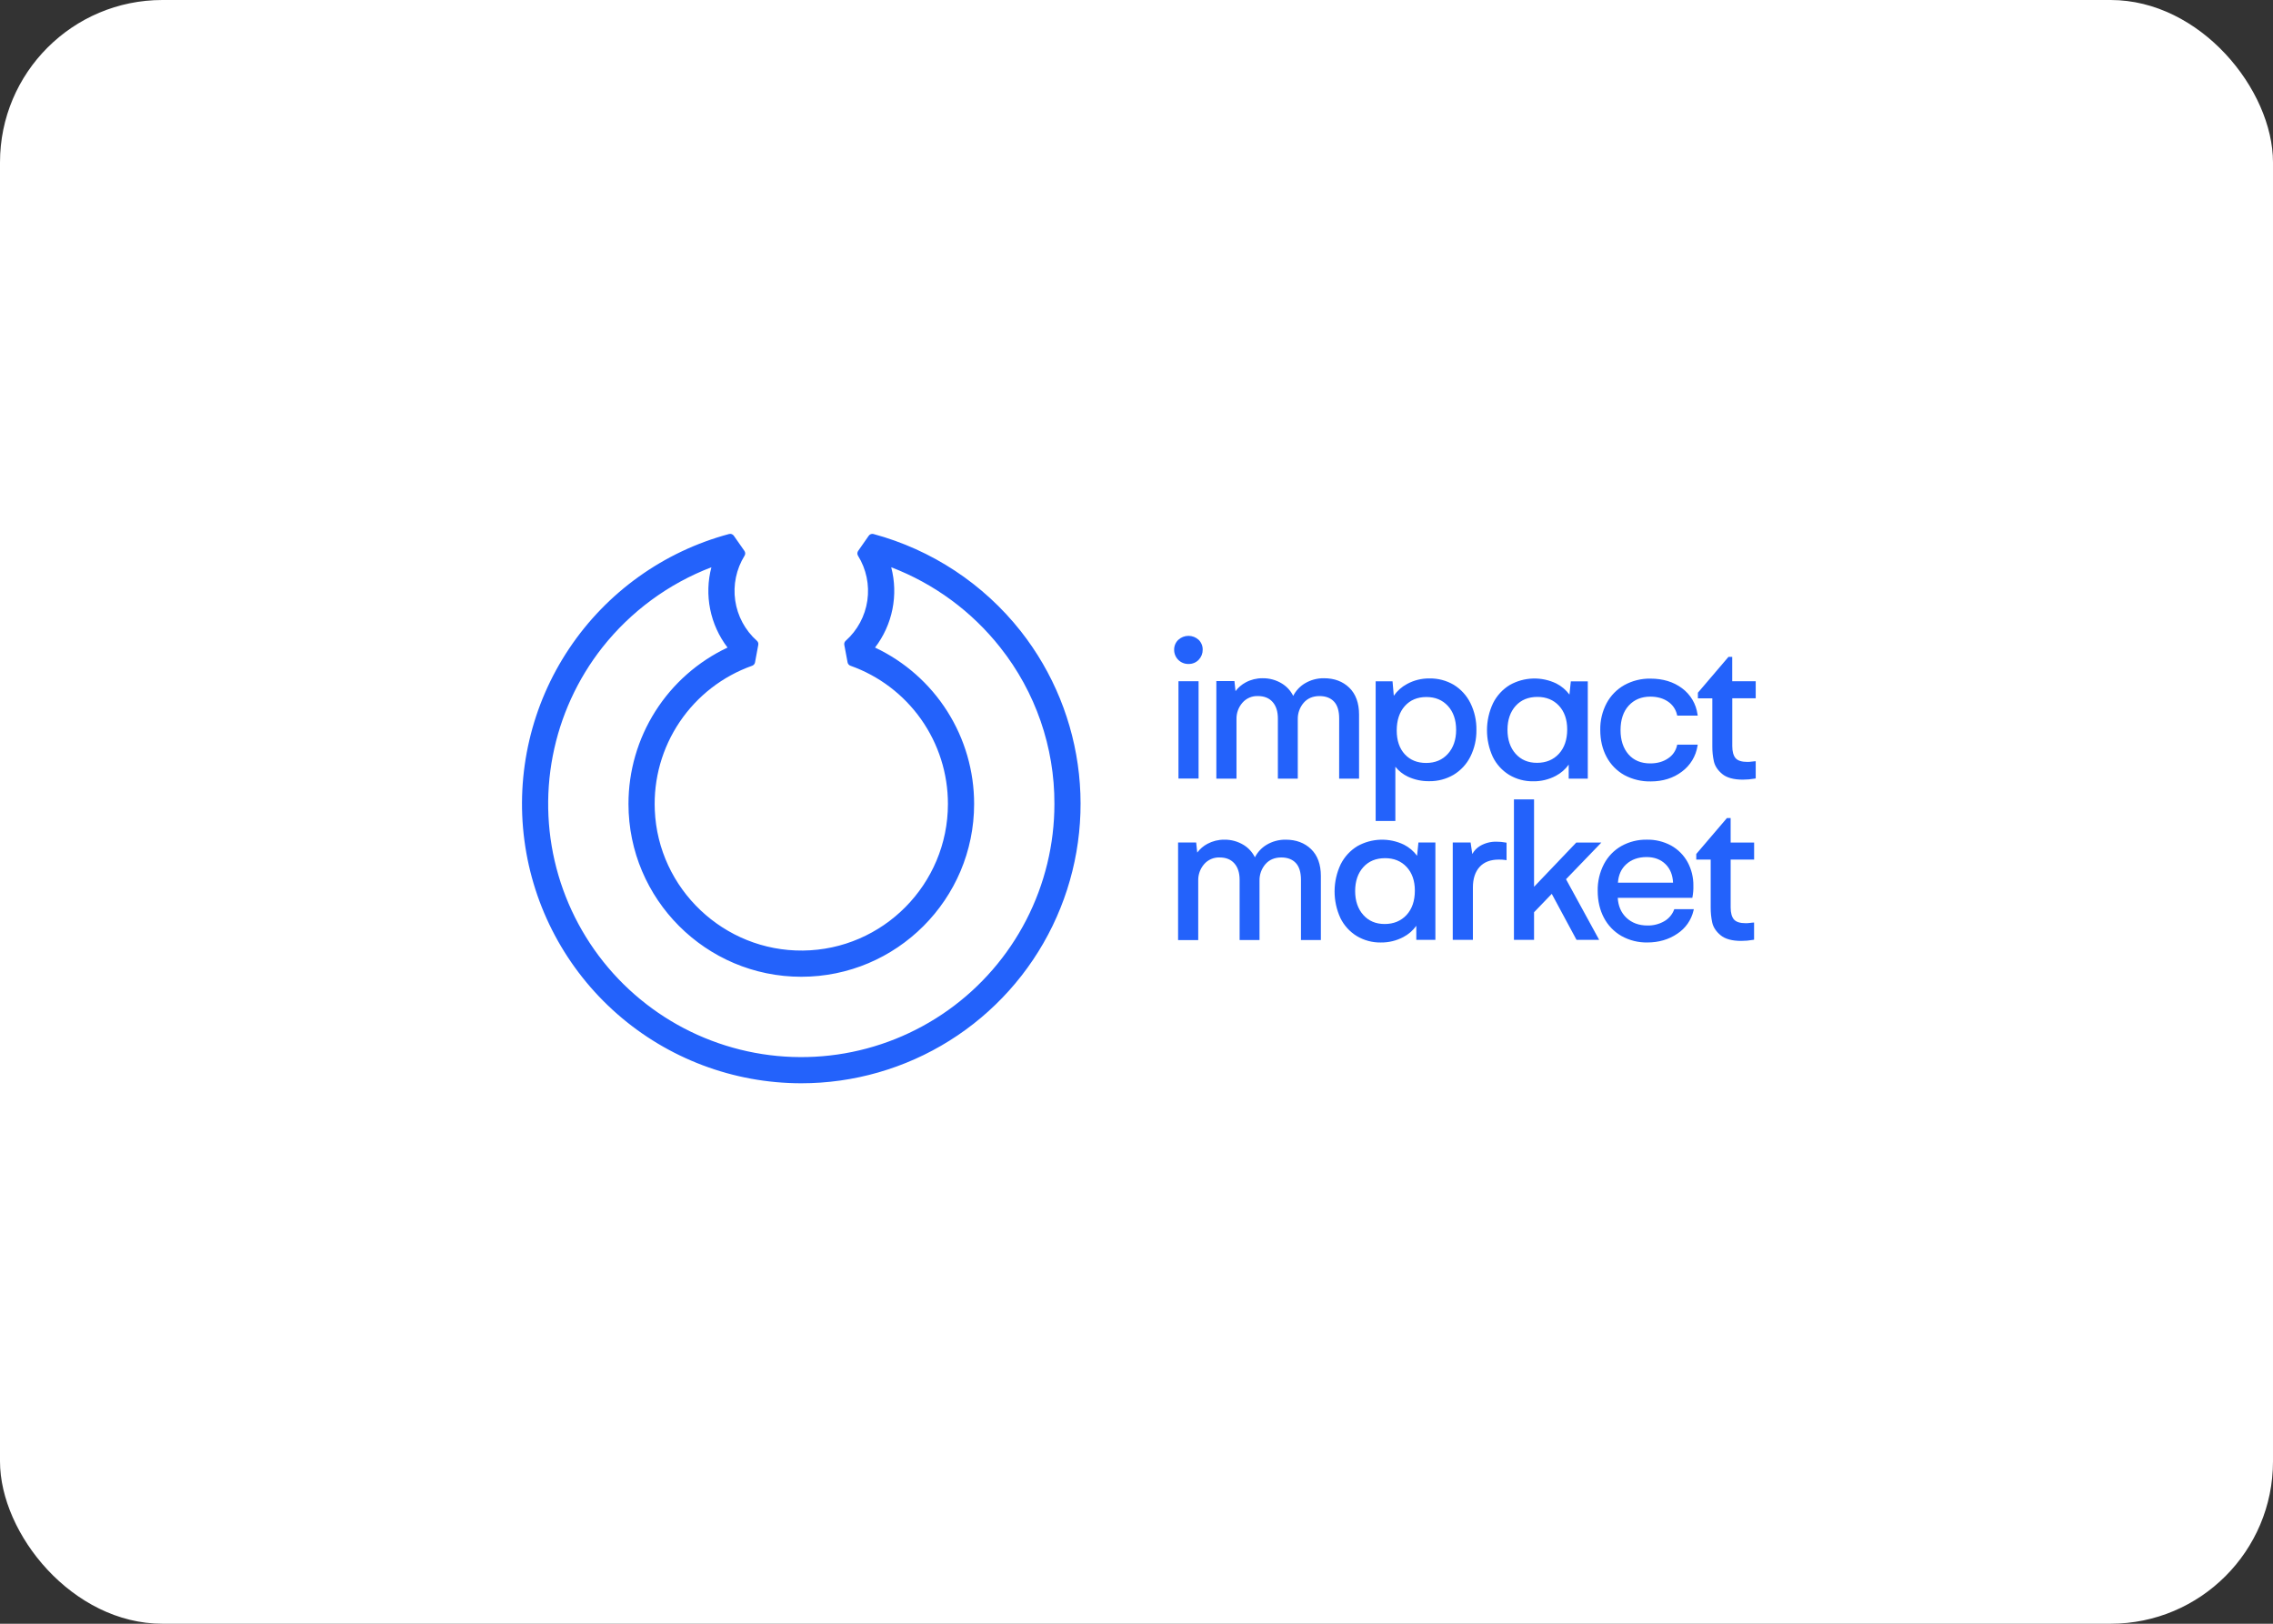 <svg width="224" height="160" viewBox="0 0 224 160" fill="none" xmlns="http://www.w3.org/2000/svg">
<rect x="0" y="0" width="224" height="160" fill="#333333" stroke="none"/>
<rect width="224" height="160" rx="16" fill="white"/>
<g clip-path="url(#clip0_2562_64509)">
<path d="M78.965 106.744C72.286 106.742 65.835 104.312 60.815 99.907C55.794 95.502 52.547 89.422 51.677 82.8C50.806 76.177 52.373 69.465 56.086 63.912C59.798 58.36 65.402 54.346 71.854 52.619C71.939 52.597 72.029 52.602 72.112 52.632C72.195 52.663 72.266 52.718 72.317 52.791L73.362 54.287C73.41 54.355 73.437 54.437 73.439 54.52C73.442 54.604 73.419 54.687 73.375 54.758C72.558 56.076 72.232 57.639 72.455 59.174C72.678 60.708 73.435 62.115 74.594 63.145C74.648 63.194 74.689 63.256 74.713 63.326C74.736 63.395 74.741 63.469 74.727 63.541L74.406 65.272C74.392 65.346 74.359 65.416 74.31 65.473C74.261 65.531 74.197 65.574 74.126 65.6C71.214 66.633 68.71 68.573 66.983 71.135C65.255 73.697 64.395 76.745 64.529 79.832C64.854 87.594 71.348 93.745 79.117 93.666C87.015 93.586 93.416 87.135 93.416 79.218C93.419 76.233 92.497 73.321 90.777 70.883C89.056 68.444 86.623 66.598 83.81 65.6C83.739 65.575 83.675 65.531 83.626 65.474C83.576 65.416 83.543 65.347 83.528 65.273L83.204 63.542C83.191 63.47 83.196 63.396 83.219 63.327C83.243 63.257 83.284 63.195 83.338 63.146C84.496 62.115 85.253 60.709 85.476 59.174C85.698 57.639 85.372 56.075 84.554 54.758C84.51 54.687 84.488 54.604 84.491 54.52C84.493 54.437 84.52 54.355 84.568 54.287L85.613 52.791C85.663 52.718 85.735 52.663 85.818 52.633C85.9 52.602 85.99 52.598 86.076 52.62C91.821 54.17 96.914 57.529 100.599 62.201C103.793 66.261 105.779 71.138 106.331 76.274C106.883 81.41 105.979 86.598 103.722 91.244C101.465 95.891 97.946 99.808 93.567 102.549C89.189 105.29 84.128 106.744 78.962 106.744H78.965ZM70.105 55.897C65.878 57.516 62.166 60.246 59.36 63.798C56.901 66.924 55.225 70.592 54.472 74.497C53.719 78.402 53.911 82.431 55.031 86.247C56.151 90.062 58.167 93.555 60.911 96.434C63.656 99.312 67.048 101.493 70.807 102.793C74.565 104.094 78.579 104.477 82.516 103.911C86.452 103.345 90.196 101.846 93.436 99.539C96.675 97.232 99.316 94.184 101.138 90.649C102.96 87.114 103.91 83.194 103.91 79.218C103.93 73.621 102.048 68.185 98.573 63.798C95.768 60.245 92.056 57.515 87.828 55.897C88.183 57.25 88.223 58.666 87.947 60.037C87.671 61.408 87.085 62.698 86.234 63.809C89.156 65.186 91.626 67.366 93.355 70.095C95.084 72.823 96.001 75.987 95.998 79.218C95.998 88.609 88.358 96.249 78.966 96.249C69.575 96.249 61.935 88.609 61.935 79.218C61.932 75.987 62.849 72.823 64.578 70.094C66.307 67.366 68.777 65.186 71.699 63.809C70.849 62.698 70.263 61.408 69.987 60.037C69.711 58.666 69.751 57.25 70.106 55.897H70.105Z" fill="#2362FB"/>
<path d="M116.136 67.127H118.118V76.717H116.136V67.127Z" fill="#2362FB"/>
<path d="M117.117 65.425C117.307 65.432 117.496 65.398 117.672 65.326C117.848 65.254 118.006 65.145 118.136 65.007C118.389 64.741 118.528 64.386 118.523 64.019C118.526 63.839 118.493 63.66 118.425 63.493C118.357 63.327 118.256 63.175 118.128 63.049C117.854 62.796 117.495 62.655 117.123 62.655C116.75 62.655 116.391 62.796 116.118 63.049C115.986 63.174 115.882 63.325 115.812 63.492C115.742 63.659 115.707 63.839 115.71 64.02C115.707 64.206 115.742 64.39 115.812 64.562C115.881 64.734 115.985 64.89 116.116 65.021C116.247 65.152 116.403 65.256 116.575 65.325C116.747 65.395 116.931 65.43 117.117 65.427V65.425ZM131.97 76.728H133.933V70.409C133.933 69.277 133.609 68.387 132.97 67.766C132.332 67.146 131.495 66.832 130.482 66.832C129.811 66.822 129.151 67.001 128.577 67.347C128.093 67.642 127.701 68.066 127.443 68.57C127.198 68.074 126.818 67.656 126.348 67.364C125.77 67.005 125.101 66.821 124.42 66.832C123.843 66.828 123.274 66.968 122.765 67.24C122.37 67.45 122.025 67.745 121.757 68.103L121.652 67.113H119.869V76.726H121.854V70.855C121.842 70.266 122.049 69.695 122.435 69.25C122.623 69.033 122.857 68.861 123.12 68.746C123.383 68.632 123.668 68.578 123.955 68.588C124.582 68.588 125.062 68.778 125.41 69.168C125.758 69.557 125.932 70.108 125.932 70.792V76.728H127.894V70.877C127.88 70.282 128.087 69.702 128.475 69.251C128.856 68.812 129.381 68.589 130.037 68.589C130.64 68.589 131.119 68.769 131.458 69.126C131.798 69.482 131.973 70.043 131.973 70.798L131.97 76.728ZM137.51 75.554C137.841 75.97 138.263 76.304 138.744 76.53C139.403 76.836 140.122 76.989 140.848 76.977C141.692 76.989 142.523 76.77 143.251 76.344C143.962 75.915 144.536 75.293 144.906 74.551C145.31 73.736 145.513 72.836 145.498 71.927C145.514 71.009 145.311 70.101 144.906 69.277C144.538 68.536 143.97 67.912 143.265 67.479C142.539 67.053 141.709 66.836 140.868 66.852C140.096 66.842 139.334 67.031 138.657 67.401C138.137 67.678 137.691 68.075 137.356 68.559L137.231 67.132H135.569V80.899H137.51V75.554ZM138.441 74.325C137.914 73.754 137.645 72.967 137.645 71.981C137.645 70.976 137.914 70.165 138.442 69.573C138.971 68.981 139.684 68.683 140.567 68.683C141.45 68.683 142.151 68.978 142.687 69.561C143.223 70.144 143.499 70.942 143.499 71.926C143.499 72.89 143.225 73.683 142.686 74.281C142.147 74.88 141.432 75.18 140.546 75.18C139.66 75.18 138.967 74.892 138.441 74.325ZM153.322 76.45C153.827 76.186 154.262 75.808 154.593 75.345V76.728H156.474V67.138H154.802L154.666 68.442C154.325 67.984 153.882 67.61 153.373 67.35C152.654 67.004 151.863 66.836 151.065 66.861C150.268 66.886 149.489 67.102 148.793 67.492C148.083 67.923 147.51 68.546 147.138 69.289C146.748 70.115 146.544 71.017 146.54 71.93C146.535 72.844 146.73 73.748 147.112 74.578C147.47 75.311 148.029 75.927 148.724 76.354C149.439 76.781 150.258 77 151.091 76.987C151.868 76.999 152.636 76.814 153.322 76.45ZM154.445 71.877C154.445 72.881 154.168 73.691 153.623 74.28C153.079 74.869 152.356 75.168 151.471 75.168C150.586 75.168 149.892 74.868 149.362 74.277C148.833 73.686 148.56 72.886 148.56 71.916C148.56 70.945 148.831 70.152 149.362 69.559C149.894 68.967 150.616 68.672 151.513 68.672C152.383 68.672 153.098 68.965 153.633 69.541C154.168 70.116 154.445 70.906 154.445 71.877ZM160.073 76.373C160.872 76.802 161.768 77.018 162.675 77C163.869 77 164.902 76.676 165.745 76.038C166.572 75.428 167.125 74.518 167.286 73.504L167.309 73.377H165.286L165.266 73.462C165.149 73.987 164.829 74.444 164.377 74.735C163.9 75.061 163.313 75.225 162.633 75.225C161.722 75.225 160.999 74.925 160.484 74.333C159.969 73.742 159.701 72.936 159.701 71.95C159.701 70.925 159.974 70.108 160.512 69.523C161.05 68.938 161.766 68.645 162.633 68.645C163.313 68.645 163.897 68.806 164.367 69.125C164.825 69.427 165.147 69.895 165.267 70.43L165.287 70.513H167.307L167.286 70.387C167.217 69.878 167.046 69.388 166.783 68.947C166.521 68.505 166.173 68.12 165.76 67.816C164.924 67.189 163.879 66.87 162.654 66.87C161.757 66.853 160.87 67.071 160.083 67.502C159.341 67.919 158.733 68.538 158.33 69.287C157.9 70.1 157.685 71.009 157.703 71.928C157.703 72.924 157.912 73.816 158.322 74.58C158.721 75.334 159.329 75.957 160.073 76.373ZM173.023 68.808V67.127H170.708V64.724H170.341L167.351 68.228L167.325 68.258V68.812H168.747V73.551C168.743 74.046 168.794 74.539 168.899 75.023C169.004 75.484 169.283 75.904 169.725 76.27C170.167 76.635 170.85 76.825 171.751 76.825C172.147 76.825 172.543 76.79 172.933 76.721L173.023 76.704V75.015H172.918C172.822 75.02 172.727 75.03 172.633 75.046C172.491 75.068 172.347 75.078 172.203 75.077C171.644 75.077 171.253 74.954 171.04 74.71C170.828 74.465 170.713 74.064 170.713 73.526V68.808H173.023ZM126.707 82.74C126.037 82.73 125.377 82.908 124.803 83.254C124.319 83.55 123.927 83.973 123.669 84.477C123.424 83.981 123.046 83.564 122.576 83.271C121.998 82.913 121.329 82.728 120.649 82.74C120.072 82.736 119.503 82.876 118.993 83.147C118.598 83.357 118.254 83.652 117.986 84.01L117.881 83.02H116.098V92.633H118.083V86.759C118.072 86.171 118.279 85.599 118.664 85.154C118.852 84.937 119.086 84.765 119.349 84.651C119.612 84.536 119.898 84.482 120.184 84.492C120.816 84.492 121.291 84.682 121.64 85.072C121.989 85.461 122.162 86.012 122.162 86.696V92.631H124.123V86.78C124.109 86.185 124.316 85.605 124.704 85.154C125.086 84.715 125.611 84.492 126.272 84.492C126.876 84.492 127.353 84.672 127.693 85.03C128.032 85.387 128.208 85.947 128.208 86.696V92.631H130.169V86.316C130.169 85.184 129.846 84.294 129.207 83.674C128.567 83.053 127.72 82.74 126.707 82.74ZM139.65 84.325C139.308 83.865 138.864 83.491 138.354 83.231C137.635 82.885 136.843 82.718 136.046 82.743C135.249 82.768 134.47 82.984 133.774 83.373C133.064 83.805 132.491 84.428 132.119 85.171C131.729 85.997 131.525 86.899 131.521 87.812C131.516 88.726 131.711 89.63 132.093 90.46C132.451 91.193 133.011 91.809 133.706 92.236C134.42 92.664 135.239 92.884 136.072 92.871C136.849 92.882 137.617 92.697 138.303 92.332C138.808 92.068 139.243 91.689 139.574 91.226V92.61H141.455V83.02H139.783L139.65 84.325ZM139.432 87.758C139.432 88.763 139.155 89.573 138.611 90.161C138.066 90.749 137.343 91.049 136.458 91.049C135.573 91.049 134.879 90.749 134.35 90.157C133.82 89.564 133.547 88.772 133.547 87.804C133.547 86.836 133.818 86.041 134.35 85.449C134.882 84.856 135.604 84.562 136.5 84.562C137.37 84.562 138.085 84.853 138.62 85.429C139.155 86.005 139.432 86.788 139.432 87.758ZM147.468 82.938C146.912 82.927 146.364 83.066 145.882 83.342C145.548 83.534 145.275 83.815 145.091 84.153L144.927 83.02H143.166V92.61H145.152V87.448C145.152 86.587 145.375 85.906 145.814 85.425C146.253 84.943 146.885 84.702 147.695 84.702C147.911 84.698 148.127 84.711 148.341 84.741L148.469 84.764V83.04L148.381 83.022C148.08 82.965 147.774 82.937 147.468 82.938Z" fill="#2362FB"/>
<path d="M157.813 83.021H155.341L151.178 87.382V78.769H149.196V92.612H151.178V89.89L152.923 88.078L155.333 92.555L155.364 92.612H157.595L154.328 86.636L157.813 83.021Z" fill="#2362FB"/>
<path d="M164.97 89.66C164.786 90.133 164.445 90.528 164.005 90.779C163.502 91.066 162.931 91.21 162.353 91.197C161.507 91.197 160.806 90.937 160.269 90.424C159.755 89.931 159.473 89.274 159.426 88.468H166.774L166.792 88.383C166.86 88.023 166.889 87.656 166.879 87.29C166.893 86.467 166.693 85.654 166.299 84.932C165.922 84.254 165.363 83.695 164.685 83.317C163.947 82.92 163.119 82.72 162.282 82.739C161.412 82.725 160.555 82.939 159.794 83.36C159.061 83.775 158.463 84.392 158.071 85.136C157.647 85.951 157.433 86.859 157.45 87.778C157.45 88.775 157.659 89.666 158.06 90.428C158.452 91.179 159.049 91.802 159.783 92.225C160.564 92.664 161.449 92.886 162.344 92.869C163.461 92.869 164.453 92.579 165.291 92.009C166.101 91.482 166.675 90.662 166.893 89.722L166.923 89.588H164.997L164.97 89.66ZM159.446 86.975C159.495 86.224 159.767 85.616 160.257 85.167C160.774 84.694 161.451 84.453 162.269 84.453C163.038 84.453 163.67 84.692 164.145 85.164C164.597 85.614 164.843 86.222 164.876 86.975H159.446ZM170.551 80.613H170.183L167.192 84.118L167.164 84.148V84.702H168.586V89.44C168.583 89.935 168.634 90.429 168.739 90.913C168.843 91.373 169.122 91.793 169.564 92.159C170.006 92.525 170.69 92.715 171.591 92.715C171.987 92.715 172.382 92.68 172.772 92.611L172.862 92.594V90.908H172.758C172.662 90.913 172.566 90.924 172.471 90.94C172.329 90.962 172.186 90.972 172.042 90.971C171.483 90.971 171.091 90.848 170.879 90.603C170.667 90.359 170.553 89.958 170.553 89.419V84.702H172.866V83.021H170.553L170.551 80.613Z" fill="#2362FB"/>
</g>
<defs>
<clipPath id="clip0_2562_64509">
<rect width="150.462" height="73.35" fill="white" transform="translate(37 43)"/>
</clipPath>
</defs>
</svg>
